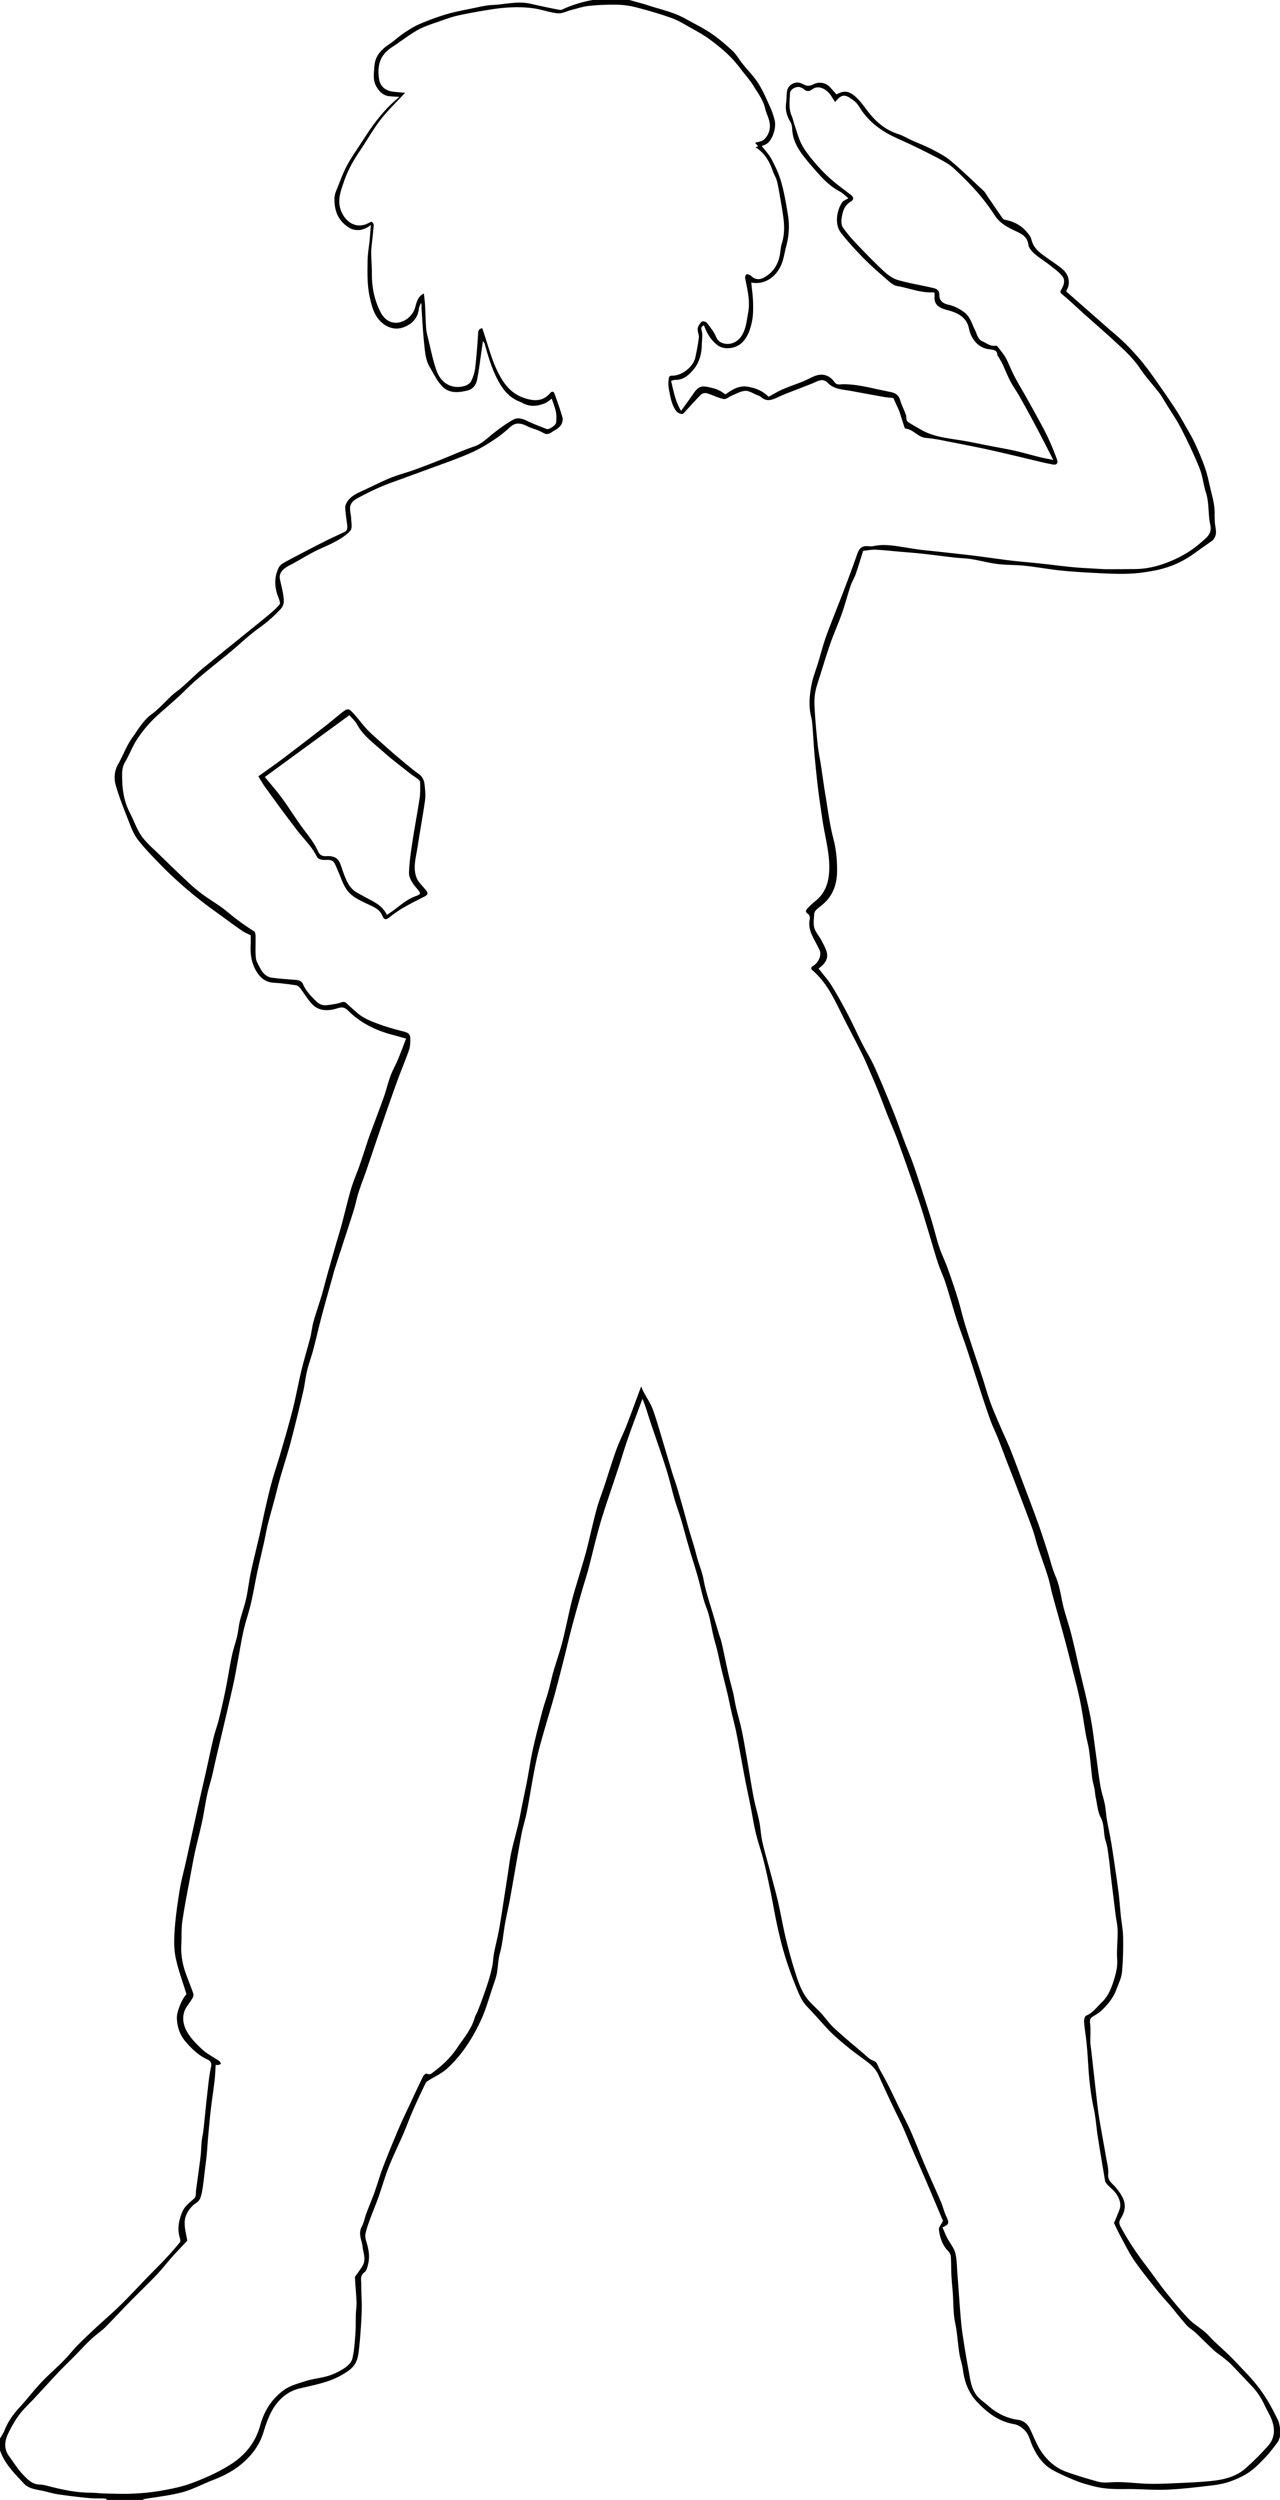 <svg xmlns="http://www.w3.org/2000/svg" viewBox="0 0 1397 2728"><path d="M1397 2659c-.82 1.97-1.29 4.21-2.54 5.87-4.15 5.53-8.23 11.16-12.98 16.16-5.64 5.94-11.42 11.99-18.09 16.64-6.27 4.36-13.54 7.57-20.78 10.15-6.48 2.3-13.44 3.59-20.3 4.38-16.27 1.89-32.57 3.91-48.91 4.59-14.97.62-30.02-.86-45.02-.67-11.24.15-22.37-.02-33.3-2.72-6.78-1.68-13.6-3.5-20.08-6.05-8.53-3.36-16.93-7.14-25.05-11.39-10.91-5.71-17.75-15.34-22.87-26.23-2.5-5.32-3.69-11.54-7.2-16-3.06-3.9-8.24-7.63-13-8.43-16.74-2.82-28.94-12.18-40.21-23.97-9.65-10.09-14.03-22.07-15.77-35.55-.74-5.78-2.87-11.38-3.78-17.15-1.31-8.35-1.98-16.8-3.13-25.17-.79-5.76-2.26-11.45-2.81-17.22-.71-7.56-.73-15.19-1.21-22.77-.41-6.56-1.21-13.09-1.54-19.66-.37-7.13-.21-14.29-.7-21.41-.14-2-1.32-4.32-2.75-5.78-6.43-6.56-9.13-14.84-10.26-23.46-.36-2.78 2.67-6 4.46-9.64-5.41-12.82-11.2-26.73-17.14-40.57-5.62-13.11-11.41-26.14-17.07-39.23-3.4-7.89-6.54-15.89-10.06-23.72-3.1-6.9-6.65-13.59-9.86-20.44-5.48-11.66-11.02-23.29-16.2-35.07-2.83-6.45-7.57-11-12.99-15.08-6.21-4.66-12.58-9.12-18.63-13.98-6.56-5.28-13.04-10.69-19.14-16.49-5.36-5.1-10.13-10.81-15.16-16.25-4-4.33-7.91-8.74-12.01-12.97-6.42-6.62-9.45-15.14-12.8-23.34-4.37-10.7-8.26-21.65-11.62-32.71-3.3-10.87-5.94-21.96-8.38-33.07-2.66-12.08-4.63-24.32-7.14-36.43-2.37-11.44-4.8-22.88-7.65-34.2-2.47-9.78-5.94-19.31-8.3-29.12-2.43-10.11-3.99-20.42-6.02-30.62-2.04-10.29-4.3-20.54-6.27-30.85-3-15.69-5.7-31.44-8.79-47.11-1.68-8.51-3.96-16.9-5.89-25.36-1.41-6.19-2.61-12.43-4.07-18.61-2.21-9.31-4.62-18.57-6.84-27.88-1.56-6.56-2.85-13.18-4.43-19.73-1.27-5.25-2.93-10.41-4.15-15.67-1.75-7.52-2.99-15.16-4.94-22.61-1.46-5.59-3.93-10.9-5.51-16.47-2.43-8.61-4.31-17.39-6.75-26-2.93-10.31-6.29-20.5-9.3-30.8-3.13-10.7-5.94-21.49-9.1-32.18-2.02-6.82-4.61-13.48-6.59-20.31-2.66-9.17-4.79-18.49-7.47-27.66-2.55-8.7-5.46-17.29-8.34-25.89-3.92-11.69-8.07-23.31-11.93-35.02-2.34-7.1-4.29-14.33-7.47-21.63-5.24 14.19-10.65 28.33-15.65 42.6-3.8 10.84-7.01 21.88-10.6 32.79-5.56 16.87-11.35 33.66-16.8 50.57-2.66 8.23-4.91 16.6-7.11 24.97-3.09 11.74-5.84 23.57-8.97 35.29-2.13 7.97-4.78 15.8-7.03 23.74-3.79 13.34-7.58 26.68-11.13 40.09-3.15 11.89-5.89 23.89-8.93 35.82-3.27 12.85-6.53 25.71-10.06 38.49-3.47 12.55-7.32 24.99-10.9 37.5-2.43 8.5-4.9 17.01-6.98 25.6-1.9 7.84-3.44 15.78-4.91 23.71-2.47 13.3-4.55 26.67-7.18 39.94-1.67 8.45-4.44 16.69-6.01 25.15-4.18 22.53-7.91 45.15-11.97 67.7-1.69 9.41-3.94 18.72-5.63 28.12-1.96 10.89-2.74 22.07-5.65 32.67-1.8 6.56-2.07 12.98-2.92 19.51-.76 5.81-2.93 11.48-4.82 17.1-4.18 12.38-7.62 25.12-13.11 36.91-9.2 19.76-20.92 38.17-37.27 52.92-5.52 4.98-12.68 8.13-19.06 12.18-1.4.89-3.19 1.78-3.85 3.13-4.74 9.76-9.41 19.57-13.76 29.51-3.84 8.76-7.09 17.78-10.88 26.56-5.09 11.81-10.85 23.36-15.57 35.31-4.34 11-7.54 22.45-11.49 33.61-2.84 8.01-6.21 15.82-9.12 23.81-1.93 5.3-3.92 10.66-5 16.17-.57 2.89.42 6.27 1.32 9.24 2.3 7.57 3.58 15.22 1.75 23-.78 3.32-1.66 7.67-4.04 9.35-5.2 3.67-3.5 8.49-3.57 12.9-.12 7.92.61 15.84.58 23.77-.02 7.44-.42 14.89-.91 22.32-.58 8.7-1.26 17.41-2.26 26.07-.49 4.23-1.16 8.66-2.87 12.49-3.23 7.23-9.83 11.21-16.49 14.96-14.11 7.93-29.76 10.61-45.25 14.3-11.1 2.64-20.32 9.36-27.1 19.21-6.2 9.02-9.46 19.07-12.67 29.3-4.13 13.16-11.92 23.8-22.41 32.88-9.63 8.33-20.48 14.01-32.24 18.49-11.23 4.28-21.95 10.25-33.47 13.35-13.74 3.69-28.09 5.11-42.17 7.56-.38.07-.68.59-1.02.9h-39c-.77-.52-1.51-1.46-2.3-1.5-6.08-.27-12.19-.02-18.23-.6-11.04-1.07-22.07-2.39-33.05-4.01-5.74-.85-11.33-2.68-17.02-3.88-7.2-1.53-14.89-2.14-20.26-7.87C15.9 2699.23 5.14 2688.62 0 2674v-13c1.65-2.92 3.66-5.7 4.87-8.79 3.74-9.56 9.53-17.63 16.44-25.16 8.35-9.1 15.84-19 24.34-27.95 9.95-10.47 21.42-19.58 30.65-30.6 7.6-9.08 16.16-16.96 24.65-25.02 9.83-9.33 20.25-18.05 29.94-27.53 10.85-10.62 21.16-21.8 31.73-32.7 5.79-5.97 11.77-11.77 17.45-17.85 5.67-6.08 11.2-12.3 16.42-18.77.85-1.05 0-3.73-.49-5.54-2.59-9.48-.82-18.16 2.87-27.2 2.91-7.12 8.65-10.56 13.54-15.38 1.76-1.73 1.19-5.86 1.6-8.91 1.66-12.15 3.4-24.29 4.88-36.46.68-5.62.68-11.31 1.26-16.94.4-3.88 1.43-7.7 1.86-11.58 1.42-12.8 2.58-25.64 4.05-38.43 1.18-10.29 2.07-20.68 4.27-30.76.99-4.54-1.05-6.77-3.66-7.93-9.64-4.29-16.8-11.24-23.62-19.01-6.8-7.74-9.72-16.5-10.01-26.54-.2-7.03 6.15-22.01 10.53-25.66-4.21-13.88-9.27-27.02-11.97-40.63-1.97-9.95-1.65-20.57-.89-30.78 1.06-14.31 3.11-28.57 5.45-42.74 1.74-10.53 4.64-20.87 6.94-31.31 4.15-18.79 8.21-37.6 12.38-56.38 3.2-14.38 6.55-28.73 9.78-43.11 2.63-11.69 5.01-23.44 7.82-35.09 1.63-6.77 4.15-13.32 5.81-20.08 2.69-10.96 5.19-21.97 7.42-33.03 2.44-12.11 4.28-24.34 6.8-36.43 1.5-7.19 4.03-14.17 5.71-21.33 1.29-5.5 1.65-11.22 3.02-16.7 2.02-8.11 4.97-16.01 6.79-24.16 2.1-9.46 3.1-19.17 5.12-28.65 2.88-13.48 6.33-26.84 9.39-40.28 2.4-10.55 4.48-21.17 6.91-31.71 2.18-9.48 4.42-18.96 7.03-28.33 2.73-9.8 6.08-19.43 8.9-29.21 4.65-16.11 9.42-32.19 13.53-48.44 3.6-14.23 6.13-28.73 9.58-43 2.86-11.82 6.5-23.45 9.53-35.24 1.45-5.66 1.9-11.58 3.47-17.19 2.68-9.58 6.01-18.98 8.85-28.52 2.18-7.32 3.98-14.75 6.04-22.1 3.18-11.33 6.41-22.65 9.65-33.96 2.07-7.2 4.33-14.35 6.27-21.58 3.48-12.98 6.47-26.11 10.26-38.99 2.51-8.53 6.17-16.72 9.13-25.13 2.71-7.69 5.16-15.47 7.74-23.2 1.02-3.07 1.99-6.17 3.11-9.21 5.21-14.12 10.62-28.18 15.66-42.36 2.73-7.68 4.56-15.69 7.38-23.33 2.26-6.13 5.56-11.86 8.1-17.9 3.05-7.27 5.78-14.68 8.96-22.85-5.25-1.44-10.46-2.91-15.68-4.31-17.96-4.8-34.37-13.03-47.46-26.04-5.32-5.29-8.4-3.63-13.78-2.13-8.44 2.35-17.69 2.35-24.41-3.93-5.7-5.32-9.58-12.58-14.46-18.83-1.07-1.37-2.87-2.76-4.5-2.99-8.1-1.16-16.24-2.22-24.4-2.76-7.94-.52-13.4-4.37-17.68-10.79-6.23-9.35-7.87-19.66-7.27-30.6.18-3.2.03-6.43.03-10.39-2.31-1.16-5.95-2.53-9.08-4.65-7.32-4.97-14.41-10.27-21.55-15.48-7.87-5.74-15.85-11.35-23.51-17.36-7.86-6.17-15.57-12.57-23.02-19.24-7.72-6.91-15.26-14.04-22.47-21.48-8.16-8.41-16.37-16.87-23.55-26.09-4.18-5.37-6.84-12.11-9.37-18.55-5.26-13.36-10.64-26.74-14.66-40.49-2.22-7.59-1.77-15.79 2.54-23.38 5.44-9.58 9.2-20.27 15.57-29.12 6.36-8.84 11.73-18.61 21.06-25.43 8.13-5.95 14.82-13.84 22.3-20.71 3.14-2.88 6.77-5.22 10-8.01 3.99-3.44 7.8-7.1 11.69-10.65 3.84-3.5 7.56-7.14 11.57-10.44 12.24-10.07 24.59-20.01 36.91-29.99 10.88-8.81 21.84-17.52 32.63-26.44 5.07-4.2 10.25-8.43 14.44-13.43 1.19-1.42-.53-5.76-1.59-8.49-4.23-10.83-4.33-21.67.8-32 1.49-2.99 5.44-5.09 8.67-6.83 13.53-7.26 27.17-14.31 40.86-21.27 7.3-3.71 14.8-7.03 22.18-10.58 2.88-1.38 3.24-4.07 2.94-6.81-.72-6.5-1.9-12.96-2.24-19.47-.13-2.35 1.13-5.11 2.54-7.15 4.61-6.67 12-9.42 19-12.67 9.35-4.34 18.53-9.08 28.08-12.95 8.18-3.32 16.82-5.47 25.14-8.45 9.73-3.49 19.37-7.24 28.98-11.04 12.33-4.87 24.41-10.45 36.94-14.68 8.46-2.86 14.1-8.91 20.69-14.1 7.07-5.57 14.42-10.96 22.27-15.3 4.18-2.31 9.39-1.26 14.2 1.1 7.13 3.51 14.61 6.33 22.04 9.2 2.59 1 10.09-4.12 10.33-7.07.3-3.79.54-7.74-.19-11.42-.97-4.86-2.9-9.53-4.53-14.6-2.68 1.84-4.75 3.83-7.22 4.87-8.25 3.45-16.59 4.39-24.86-.23-1.81-1.01-3.81-1.66-5.68-2.56-10.27-4.93-16.44-13.29-21.63-23.3-6.44-12.42-10.22-25.57-13.89-38.86-.16-.57-.68-1.03-1.91-2.81-.66 4.74-1.13 8.23-1.64 11.71-1.45 9.87-2.64 19.8-4.5 29.6-1.16 6.15-4.1 11.04-11.17 12.78-9.78 2.4-19.63 2.99-26.88-4.42-5.75-5.89-9.44-13.85-13.75-21.06-4.61-7.72-5.21-16.61-6.12-25.22-1.37-12.94-2.04-25.95-2.9-38.94-.13-1.94.37-3.92-.51-6.16-.83 2.12-2.17 4.18-2.39 6.36-1.15 11.09-8.51 17.65-17.79 20.68-8.53 2.79-17.35-.1-24.02-6.73-7.14-7.1-9.56-16.4-11.71-25.93-3-13.29-2.68-26.72-2.49-40.12.12-8.02 1.62-16.01 2.4-24.03.46-4.73.73-9.48 1.15-15.25-6.12 5.33-15.86 8.1-24.11 2.78-12.25-7.89-16.17-19.41-15.47-33.09.15-2.97 1.39-5.96 2.54-8.78 3.54-8.69 6.62-17.66 11.1-25.86 5.47-10.03 12.17-19.39 18.35-29.03 10.86-16.95 22.9-32.91 38.81-45.75-3.89-.24-7.56-.31-11.2-.72-6.45-.73-10.46-4.85-13.7-10.11-4.33-7-2.96-14.15-2.48-21.9.76-12.44 7.77-19.06 16.9-25.2 5.22-3.51 9.81-7.97 15.04-11.48 5.52-3.7 11.19-7.38 17.26-9.98 9.59-4.1 19.44-7.77 29.44-10.74 9.34-2.78 19-4.54 28.57-6.49 7.22-1.48 14.48-3.35 21.78-3.65C551.21 4.86 564.75.94 578.53 4c10.81 2.4 21.62 4.83 32.51 6.82 1.94.35 4.29-1.32 6.4-2.19C626.97 4.69 636.8 1.7 647 0h40c6.94 1.98 13.95 3.73 20.8 5.98 13.34 4.38 27.23 7.24 39.66 14.13 9.48 5.26 19.31 10.01 28.28 16.04 8.38 5.63 16.17 12.27 23.56 19.17 4.37 4.07 7.37 9.58 11.15 14.31 5.76 7.2 12.42 13.81 17.3 21.54 5.25 8.31 9.07 17.55 13.16 26.54 1.94 4.26 3.35 8.81 4.52 13.35 2.13 8.25-2.32 21.62-8.48 25.78-1.89 1.28-4.21 1.92-5.56 2.51 3.42 4.53 7.86 9.08 10.7 14.47 4.22 8.04 8.24 16.42 10.64 25.12 3.33 12.05 5.47 24.48 7.4 36.85 1.71 11.01.86 22.05-2.04 32.89-1.53 5.73-2.41 11.65-4.27 17.27-4.61 13.94-17.3 25.45-33.87 22.38.68 7.19 1.78 14.5 1.96 21.83.17 6.94.22 14.08-1.24 20.8-1.81 8.33-4.27 16.55-10.95 23.04-6.58 6.4-19.09 8.25-26.5 2.75-7.42-5.5-11.74-13.09-14.94-21.84-2.31 1.42-3.53 2.17-2.47 5.95 1.34 4.79.22 10.26.14 15.44-.16 9.72-2.59 19.05-8.67 26.46-5.01 6.1-11.1 11.91-20.24 11.78-1.53-.02-3.07.73-4.6 1.12 2.74 11.39 4.74 22.64 10.92 32.69 4.76-6.66 9.26-12.71 13.49-18.93 6.77-9.96 10.84-8.44 22.55-5.5 2.31.58 4.55 1.63 6.68 2.74 1.96 1.02 3.72 2.42 5.68 3.72 6.99-4.94 14.37-10.01 24.19-8.4 8.7 1.43 16.52 4.49 22.82 11.03 4.62-2.49 9.62-5.61 14.95-7.95 7.36-3.22 15.02-5.77 22.48-8.78 3.78-1.52 7.4-3.44 11.1-5.15 9.5-4.37 17.48-2.42 23.65 6.02 2.5 3.42 6.14 2.13 9 2.11 12.22-.05 23.99 2.5 35.79 5.1 5.71 1.26 11.45 2.36 17.16 3.64 4.85 1.09 8.11 3.6 9.6 8.82 1.58 5.54 4.47 10.69 6.29 16.17.84 2.53-.33 5.85 2.47 7.63 4.57 2.91 9.27 5.63 13.97 8.32 12.64 7.24 26.74 9 40.82 11.14 11.91 1.81 23.7 4.43 35.55 6.72 8.92 1.72 17.88 3.24 26.73 5.25 8.92 2.03 17.7 4.63 26.59 6.82 4.51 1.12 9.11 1.9 14.63 3.03-6.2-12.05-11.97-23.52-17.98-34.86-6.07-11.44-12.29-22.8-18.63-34.09-3.23-5.75-7.16-11.12-10.24-16.95-3.17-6.02-5.61-12.43-8.52-18.59-1.37-2.9-3.07-5.63-4.66-8.42-.24-.42-.98-.73-.98-1.09-.01-6.57-5.15-6.23-9.37-6.84-6.99-1.01-12.48-4.72-16.4-10.15-2.59-3.59-4.4-8.12-5.28-12.49-2.09-10.33-9.16-15.27-18.16-18.47-3.6-1.28-7.48-1.86-10.95-3.39-5.11-2.25-8.6-5.21-8.4-12.01.05-1.65 0-3.31 0-4.97-.65-.25-1.1-.6-1.54-.57-13.6.79-26.17-4.65-39.26-6.87-4.67-.79-8.99-5.17-12.91-8.55-8.31-7.18-16.59-14.46-24.25-22.31-8.51-8.72-16.83-17.73-24.27-27.36-7.13-9.22-4.56-24.59 1.49-33.22 1.26-1.8 3.93-2.62 6.72-4.37-3.57-2.84-6.21-5.68-9.44-7.38-9.06-4.76-16.32-11.6-23.02-19.08-6.37-7.11-12.7-14.32-18.35-22-5.93-8.07-10.19-16.94-10.6-27.43-.09-2.36-.59-5.28-2.26-8.05-3.47-5.77-5.38-12.45-4.37-19.58.64-4.55.38-9.24 1.15-13.77 1-5.84 7.72-10.09 13.54-8.7 2.97.71 5.65 2.78 8.62 3.23 2.13.32 4.69-.66 6.75-1.68 6.13-3.06 13.51-1.75 18.15 3.52 2.27 2.57 4.58 5.11 6.83 7.62 8.55-4.76 14.15-3.86 22.14 3.83 5.18 4.99 9.22 11.17 13.78 16.81 8.33 10.3 18.2 18.33 31.1 22.48 5.5 1.77 10.56 4.88 15.87 7.27 7.2 3.24 14.64 6 21.62 9.66 7.05 3.69 14.3 7.45 20.32 12.53 12.35 10.41 23.99 21.67 35.79 32.72 1.8 1.68 2.93 4.09 4.36 6.17 5.3 7.73 10.56 15.48 15.92 23.17.65.93 1.75 1.96 2.79 2.14 11.82 2.09 21.08 8.07 27.58 18.11 1.44 2.22 1.74 5.14 2.83 7.63 2.8 6.39 8.14 10.45 13.58 14.36 6.08 4.38 12.4 8.45 18.22 13.14 5.56 4.48 8.54 10.58 7.44 17.88-.44 2.89-2.11 5.6-2.68 7.05 15.25 13.39 29.77 26.12 44.28 38.89 7.09 6.23 14.44 12.2 21.1 18.86 6.99 6.99 13.65 14.38 19.8 22.11 6.9 8.68 13.15 17.88 19.51 26.96 5.23 7.47 10.34 15.03 15.29 22.68 3.41 5.28 6.53 10.76 9.63 16.23 3.73 6.58 7.68 13.07 10.85 19.92 4.15 8.95 8.03 18.08 11.25 27.4 2.59 7.47 4.11 15.32 5.95 23.03 1.5 6.29 3.23 12.57 4 18.96.79 6.61-.01 13.43.95 20 .75 5.11 2.08 9.9-1.18 14.54-.46.66-.75 1.54-1.36 1.98-3.16 2.3-6.39 4.5-9.6 6.73-6.56 4.56-12.87 9.52-19.73 13.56-10 5.89-20.88 10-32.25 12.34-8.44 1.74-17.04 3.05-25.63 3.61-9.35.61-18.79.48-28.16.06-16.07-.72-32.15-1.53-48.16-3.04-13.84-1.3-27.55-3.92-41.37-5.4-9.98-1.07-20.12-.72-30.07-1.94-9.58-1.18-18.97-3.78-28.51-5.33-6.01-.97-12.17-1.02-18.24-1.7-11.73-1.33-23.44-2.93-35.18-4.21-8.73-.95-17.5-1.58-26.25-2.34-8.36-.73-16.72-1.69-25.1-2.04-4.25-.18-8.55.76-13.39 1.25-2.69 8.47-5.27 17.16-8.24 25.72-1.46 4.22-4.01 8.07-5.42 12.3-3.37 10.1-6.04 20.44-9.57 30.48-3.68 10.49-8.32 20.65-12.02 31.13-4.05 11.44-7.58 23.06-11.19 34.65-2.25 7.24-4.98 14.45-6.12 21.89-1.03 6.72-.56 13.74-.11 20.59.79 12.02 1.89 24.03 3.21 36 .76 6.94 2.25 13.8 3.31 20.71 1.72 11.17 3.18 22.38 5.06 33.52 2.64 15.65 4.49 31.38 8.55 46.86 3.08 11.74 4.26 24.3 4.08 36.47-.18 12.62-4.08 24.79-13.88 33.95-2.89 2.71-6.24 4.94-9.06 7.72-1.15 1.13-1.97 3.08-2.06 4.7-.26 4.96-1.14 10.24.19 14.82 1.4 4.83 5.31 8.87 7.68 13.48 2.44 4.75 5.45 9.62 6.2 14.73 1.13 7.69-4.56 12.44-9.25 16.12 4.66 6.02 10.02 11.89 14.16 18.52 6.49 10.41 12.38 21.22 18.08 32.09 5.28 10.05 9.85 20.47 14.99 30.59 4.44 8.75 9.75 17.08 13.77 26.01 7.21 16.03 13.91 32.29 20.49 48.59 4.3 10.66 7.95 21.58 12.02 32.34 3.38 8.95 7.19 17.74 10.34 26.77 4.63 13.29 8.87 26.71 13.22 40.1 2.36 7.27 4.69 14.56 6.86 21.89 2.71 9.17 4.92 18.49 7.93 27.55 2.41 7.26 5.93 14.14 8.54 21.34 3.89 10.74 7.64 21.55 11.03 32.46 3.01 9.69 5.28 19.62 8.17 29.35 2.67 8.98 5.7 17.85 8.63 26.75 3.58 10.88 7.26 21.72 10.81 32.6 2.89 8.88 5.33 17.93 8.56 26.68 3.39 9.2 7.41 18.17 11.27 27.19 3.48 8.13 7.35 16.1 10.6 24.32 5.16 13.04 9.97 26.23 14.9 39.36 5.12 13.62 10.35 27.21 15.27 40.9 3.56 9.9 6.74 19.94 9.99 29.95 3.04 9.36 5.21 19.09 9.11 28.08 4.86 11.19 5.83 23.16 8.92 34.67 2.59 9.69 5.84 19.2 8.31 28.92 3.29 12.96 6.08 26.05 9.11 39.08 3.93 16.91 8.32 33.73 11.66 50.76 2.71 13.82 4.18 27.88 6.15 41.84 1.59 11.19 2.86 22.44 4.75 33.58 1.13 6.64 3.45 13.06 4.77 19.68 1.07 5.35 1.26 10.87 2.18 16.26 1.3 7.65 3.01 15.24 4.35 22.89 1.33 7.61 2.46 15.25 3.59 22.89 1.71 11.62 3.47 23.23 4.94 34.88 1.03 8.15 1.54 16.37 2.39 24.55.83 7.96 2.43 15.9 2.53 23.86.16 12.74-.05 25.55-1.3 38.22-.62 6.27-3.8 12.31-6.01 18.39-3.28 9.04-9.22 16.32-16.01 22.88-2.55 2.46-5.68 4.39-8.77 6.19-3.03 1.77-4.6 3.28-4.04 7.55.91 6.91.17 14.02.34 21.05.08 3.12.69 6.22 1.04 9.33 1.81 16.07 3.57 32.14 5.42 48.21.95 8.29 1.79 16.6 3.14 24.83 2.41 14.71 5.23 29.34 7.74 44.03 1 5.86 2.67 11.88 2.14 17.65-.66 7.23 4.62 10.07 8.09 14.25 9.48 11.41 14.02 20.69 5.51 34.28-1.87 2.99-1.74 5.46-.37 8.06 8.13 15.32 17.72 29.68 28.28 43.43 7.11 9.27 13.69 18.96 20.97 28.09 8.1 10.16 16.35 20.25 25.27 29.67 5.19 5.47 11.98 9.39 17.77 14.33 3.72 3.18 6.84 7.04 10.39 10.43 5.58 5.33 11.43 10.38 16.91 15.81 6.06 6.01 11.8 12.33 17.73 18.48 9.94 10.32 18.59 21.63 25.68 34.07 3.36 5.9 6.45 11.98 9.36 18.12 1.07 2.25 1.28 4.9 1.88 7.37v10Zm-181.17-233.34c.73-1.66 2.05-4.31 3.06-7.07 1.49-4.07 3.83-8.22 3.82-12.33-.01-3.99-1.85-8.44-4.14-11.85-2.69-4.02-6.79-7.09-10.14-10.7-1.04-1.13-2.1-2.6-2.35-4.05-2.78-16.19-5.5-32.4-8.03-48.63-1.54-9.89-2.11-19.98-4.23-29.74-3.29-15.16-5.02-30.46-5.98-45.89-.52-8.41-1.05-16.82-1.88-25.21-.78-7.98-2.16-15.91-2.79-23.9-.18-2.26.76-6.17 2.21-6.75 7.42-2.94 11.61-9.35 17-14.44 7.3-6.89 10.75-15.98 13.59-25.27 2.13-6.95 3.84-13.84 3.33-21.48-.7-10.5.66-21.13.48-31.69-.1-5.98-1.56-11.92-2.3-17.89a9511.6 9511.6 0 0 1-5-40.92c-.81-6.8-1.37-13.64-2.32-20.43-.85-6.07-1.37-12.34-3.32-18.08-2.87-8.43-1.03-17.53-5.45-25.92-3.36-6.36-3.85-14.27-5.42-21.53-.7-3.24-.83-6.6-1.44-9.86-.71-3.82-1.97-7.56-2.45-11.4-1.27-10.13-2.06-20.32-3.44-30.44-.81-5.91-2.55-11.69-3.59-17.58-2.19-12.38-3.83-24.87-6.36-37.19-2.47-12.04-5.7-23.94-8.71-35.87-2.87-11.37-5.79-22.72-8.85-34.04-4.12-15.22-8.44-30.37-12.56-45.59-1.75-6.47-2.86-13.13-4.87-19.51-3.44-10.94-7.44-21.71-11.03-32.6-1.95-5.91-3.31-12.02-5.34-17.91-2.92-8.47-6.17-16.82-9.33-25.21-3.92-10.39-7.86-20.77-11.84-31.14-2.68-7-5.46-13.97-8.15-20.97-2.92-7.6-5.68-15.27-8.7-22.84-2.64-6.6-5.84-12.99-8.27-19.66-3.9-10.73-7.43-21.59-10.99-32.44-5.14-15.68-10.07-31.42-15.27-47.07-3.38-10.18-7.32-20.17-10.59-30.39-4.19-13.1-7.75-26.41-11.98-39.5-2.49-7.72-6.08-15.08-8.61-22.79-3.69-11.26-6.83-22.69-10.3-34.03-3.71-12.15-7.25-24.35-11.35-36.37-7.13-20.92-14.48-41.77-22.01-62.55-3.51-9.68-7.72-19.1-11.52-28.68-3.21-8.08-6.22-16.25-9.44-24.33-2.25-5.66-4.62-11.26-7.04-16.85-3.64-8.41-7.08-16.92-11.13-25.12-6.92-14.04-14.39-27.81-21.37-41.82-8.89-17.85-17.15-36.06-32.82-49.43-1.76-1.5-1.73-3.29.95-4.82 5.52-3.16 8.89-10.86 7.35-15.91-.47-1.55-1.33-2.98-2.04-4.45-4.74-9.81-11.76-18.9-9.02-31 .36-1.61-.74-4.56-2.08-5.35-3.45-2.05-2.04-4.18-.47-5.9 2.74-2.99 5.79-5.75 8.96-8.31 9.98-8.07 13.89-19.08 14.66-31.25 1.22-19.22-4.43-37.67-7.2-56.44-1.61-10.94-3.33-21.86-4.67-32.83-1.54-12.64-2.85-25.31-4-38-.93-10.18-1.41-20.41-2.21-30.6-.28-3.65-.53-7.37-1.42-10.9-3.07-12.11-2.02-24.22.35-36.14 1.61-8.08 4.75-15.86 7.16-23.78 2.96-9.73 5.42-19.63 8.9-29.17 6.08-16.67 12.86-33.07 19.18-49.65 4.97-13.03 9.83-26.11 14.42-39.27 1.85-5.31 4.28-9.19 10.58-8.96 2.51.09 5.13.44 7.53-.08 10.53-2.28 20.87-.65 31.24.99 6.48 1.02 12.95 2.12 19.45 2.98 5.77.76 11.58 1.22 17.36 1.86 12.83 1.41 25.67 2.79 38.5 4.3 8.13.96 16.24 2.14 24.36 3.21 7.09.93 14.18 1.96 21.29 2.74 9.93 1.09 19.89 1.9 29.82 2.97 11.87 1.28 23.72 2.87 35.6 4 9.01.85 18.06 1.2 27.1 1.75 3.07.19 6.14.43 9.22.43 10.43 0 20.86-.04 31.29-.14 16.43-.16 31.85-5.03 46.33-12.02 9.6-4.63 18.81-10.81 26.73-17.92 4.79-4.3 11.32-8.47 9.06-18.48-2.56-11.37-1.01-23.55-4.76-35.08-2.81-8.64-3.53-18.03-6.91-26.39-5.97-14.79-12.85-29.26-20.13-43.47-4.88-9.53-11.07-18.39-16.7-27.53-2.33-3.78-4.46-7.74-7.15-11.25-6.9-8.98-14.67-17.33-20.95-26.71-7.49-11.18-17.23-20.05-26.93-29.01-11.39-10.54-23.16-20.67-34.72-31.03-7.76-6.95-15.28-14.19-23.29-20.84-2.45-2.04-2.51-2.8-.97-5.4 2.66-4.48 4.57-10.03 1.05-14.43-3.72-4.64-8.81-8.25-13.56-11.98-5.56-4.37-11.69-8.05-16.99-12.69-2.89-2.54-6.07-6.25-6.52-9.77-1.05-8.18-6.32-11.23-12.76-14.29-8.9-4.23-17.83-8.36-23.66-17.29-5.77-8.85-12.13-17.43-19.1-25.37-8.12-9.26-16.89-18-25.93-26.37-4.35-4.03-9.77-7.06-15.04-9.9-9.63-5.19-19.46-10.01-29.31-14.79-8.7-4.22-17.71-7.85-26.25-12.36-5.63-2.97-10.97-6.69-15.93-10.7-4.13-3.34-7.74-7.4-11.16-11.5-3.88-4.66-6.43-10.84-11.07-14.35-8.6-6.49-12.81-8.93-20.61 1.31-1.26-1.89-2.49-3.55-3.51-5.32-4.46-7.79-14.01-14.35-21.73-8.46-3.36 2.56-6.38 2.29-9.4-.6-.79-.76-1.98-1.15-3.03-1.59-4.49-1.87-11.61 1.83-11.74 6.66-.23 8.19-1.6 16.52 1.94 24.48 1.3 2.92 1.86 6.16 2.91 9.2 2.58 7.42 4.43 15.25 8.1 22.1 3.83 7.15 9.07 13.65 14.37 19.86 5.51 6.47 11.5 12.62 17.87 18.24 6.91 6.1 14.55 11.37 21.78 17.13 2.95 2.34 2.74 5-.58 6.93-7.13 4.15-9.01 11.21-10.01 18.46-.45 3.23-.22 7.43 1.52 9.91 4.53 6.47 9.8 12.5 15.27 18.23 9.73 10.19 19.57 20.33 29.91 29.88 4.28 3.95 9.62 7.64 15.11 9.21 12.39 3.54 25.22 5.53 37.79 8.49 3.67.86 7.17 2.13 7.09 7.63-.1 6.37 3.74 9.36 10.36 10.83 6.08 1.35 12.15 4.6 17.18 8.39 6.02 4.54 7.98 12.25 11.27 18.86 2.23 4.48 3.05 10.27 8.1 12.52 4.68 2.09 8.96 5.93 14.81 4.78.65-.13 1.75.88 2.31 1.62 2.91 3.84 6.18 7.51 8.45 11.71 3.47 6.43 5.95 13.39 9.34 19.87 4.24 8.11 9.01 15.94 13.49 23.92 4.85 8.65 9.69 17.3 14.4 26.03 3.39 6.3 6.8 12.61 9.75 19.11 3.28 7.22 6.28 14.59 8.97 22.04 1.5 4.15-.59 6.22-4.74 5.38-4.01-.81-8.03-1.63-12.02-2.57-12.99-3.07-25.95-6.24-38.94-9.28-8.98-2.1-17.97-4.17-26.99-6.03-14.84-3.06-29.72-5.94-44.59-8.87-2.62-.52-5.25-.95-7.89-1.32-2.7-.38-5.4-.72-8.12-.95-8.48-.73-13.37-9.2-21.8-10.08-.51-.05-1.18-.8-1.36-1.36-1.78-5.39-3.47-10.82-5.2-16.22-.29-.91-.6-1.81-.99-2.68-1.98-4.4-4-8.78-6.01-13.19-3.3-.37-6.92-.57-10.47-1.2-11.95-2.1-23.87-4.33-35.8-6.53-8.84-1.63-18.35-1.58-25.19-8.7-4.16-4.33-8.26-3.39-12.95-1.23-5.14 2.37-10.51 4.26-15.78 6.36-8.41 3.35-16.98 6.36-25.18 10.16-6.46 2.99-12.44 5.8-18.87.2-1.29-1.13-3.09-1.74-4.73-2.4-4.16-1.67-8.42-4.65-12.52-4.46-4.92.23-9.74 3.11-14.53 5.02-3.13 1.25-6.46 4.43-9.13 3.89-6.32-1.26-12.22-4.48-18.46-6.33-1.84-.55-4.94.14-6.28 1.47-5.8 5.72-11.13 11.91-16.69 17.86-1.24 1.33-2.85 3.51-4.09 3.38-2.19-.23-4.93-1.41-6.2-3.11-5.21-6.97-6.45-15.49-8.02-23.77-.61-3.22-.83-6.67-.38-9.89.26-1.9-.22-5.18 3.74-5.09 10.68.23 23.25-9.62 25.47-20.03 1.53-7.18 2.98-14.41 3.8-21.69.36-3.15-1.71-6.61-1.25-9.72.4-2.73 2.42-5.54 4.48-7.55.78-.76 4.52-.01 5.43 1.18 3.82 4.99 7.96 10.04 10.3 15.76 2.51 6.16 8.58 7.35 12.38 7.41 6.22.1 12.39-3.72 15.91-9.77 4.33-7.44 4.98-15.82 6.54-24.12 2.49-13.25-.88-25.49-3.3-38.06-.24-1.25.52-3.26 1.51-4 .7-.52 2.67.29 3.87.92 1.32.69 2.32 1.97 3.61 2.75 6.57 3.98 12.34-.24 16.66-3.54 6.45-4.93 10.51-12.36 12.14-20.65.84-4.29.91-8.8 2.22-12.92 2.95-9.27 3.03-18.62 1.8-28.06-.95-7.36-2.25-14.67-3.52-21.99-1.07-6.17-2.04-12.38-3.6-18.43-.93-3.62-3.11-6.89-4.34-10.45-3.62-10.47-8.72-19.81-18.87-26.18 1.08-.51 1.87-.88 2.66-1.26-.97-1.12-1.93-2.24-3.25-3.77 3.4-1.1 7.28-1.28 9.5-3.29 5.11-4.62 7.4-11.17 6.48-17.9-.76-5.5-3.7-10.67-4.96-16.14-2.06-8.92-7.44-16.11-12.02-23.6-4.61-7.53-10.64-14.19-15.98-21.29-9.14-12.15-20.65-21.83-32.77-30.74-6.23-4.58-13.11-8.33-19.87-12.12-7.02-3.93-13.96-8.29-21.47-10.99-12.58-4.53-25.49-8.24-38.43-11.62-6.82-1.78-13.99-2.81-21.03-2.95-10.23-.21-20.54.23-30.72 1.27-6.51.67-12.88 2.87-19.28 4.48-4.94 1.24-9.99 4.08-14.75 3.64-8.57-.79-16.88-3.98-25.44-5.29-7.23-1.11-14.66-1.46-21.98-1.31-7.9.16-15.85.9-23.67 2.09-12.39 1.89-24.74 4.08-36.99 6.71-6.89 1.48-13.61 3.87-20.26 6.25-8.28 2.96-16.88 5.48-24.49 9.72-9.72 5.41-18.47 12.53-27.87 18.57-13.45 8.65-16.48 19.88-14.42 34.74 1.11 7.99 6.83 12.91 14.68 13.94 4.85.64 9.75.94 13.79 1.32-8.8 9.52-18.57 18.8-26.77 29.32-8.25 10.59-14.78 22.51-22.35 33.66-7.08 10.42-13.28 21.19-17.39 33.2-3.83 11.19-8.24 21.91-2.81 34.03 5.48 12.25 17.54 18.8 30.22 11.45.86-.5 2.38-1.14 2.85-.77.95.74 1.99 2.17 1.95 3.27-.19 4.45-.79 8.87-1.22 13.31-.53 5.48-1.42 10.96-1.47 16.44-.06 7.94.78 15.88.73 23.82-.1 14.57 2.76 28.58 9.34 41.4 2.84 5.53 7.34 10.78 14.99 11.7 9.73 1.17 20.06-6.73 22.85-16.43 1.63-5.68 2.61-12.03 9.57-15.44.46 4.58 1.03 8.72 1.26 12.87.46 8.2.59 16.42 1.15 24.62.25 3.55 1.05 7.1 1.92 10.57 3.04 12.18 5.32 24.66 9.57 36.41 5.23 14.46 17.96 20.51 31.23 16.22 2.52-.82 5.46-2.84 6.52-5.1 2.11-4.46 3.74-9.39 4.31-14.28 1.48-12.73 2.45-25.53 3.26-38.32.23-3.67 1.84-4.76 4.55-5 1.91 5.89 3.74 11.4 5.47 16.94 4.09 13.13 8.22 26.11 15.46 38.11 6.26 10.38 14.12 17.69 25.67 21.35 10.28 3.26 19.67 3.44 27.33-5.55 2.15-2.53 3.97-2.06 4.99.82 3.01 8.51 6.12 17.01 8.56 25.69.68 2.41-.16 5.87-1.54 8.07-1.55 2.46-4.27 4.46-6.9 5.88-3.53 1.9-6.71 5.76-11.56 3.3-2.31-1.17-4.61-2.39-7-3.36-3.66-1.48-7.57-2.44-11.08-4.21-6.48-3.25-12.58-5.01-18.81.61-4.62 4.16-9.4 8.22-14.51 11.75-6.53 4.51-13.26 8.83-20.29 12.5-7.13 3.73-14.63 6.83-22.14 9.75-11.35 4.43-22.84 8.47-34.28 12.67-8.53 3.13-17.06 6.24-25.58 9.39-8.05 2.97-16.2 5.7-24.08 9.06-7.8 3.32-15.43 7.09-22.92 11.04-5.3 2.8-11.18 5.6-11.16 12.94 0 3.63 1.12 7.26 1.23 10.9.13 4.45 1.44 10.35-.83 13.06-4.17 4.99-10.29 8.64-16.13 11.88-7.75 4.3-16.14 7.42-24.01 11.51-8.88 4.62-17.35 10.01-26.26 14.58-8.02 4.12-11.76 8.87-10.5 15.16 1.26 6.35 3.08 12.62 3.86 19.02.56 4.59.91 9.11-3.04 13.43-7.45 8.14-15.62 15.1-24.61 21.53-10.51 7.52-19.86 16.65-29.81 24.96-7.79 6.5-15.77 12.78-23.6 19.22-5.82 4.79-11.68 9.56-17.29 14.61-5.76 5.18-11.12 10.8-16.85 16.03-6.87 6.27-13.95 12.3-20.91 18.48-9.35 8.31-17.49 17.77-24.21 28.23-4.85 7.55-7.95 16.21-12.55 23.95-3.95 6.64-3.31 13.95-3.11 20.69.35 12.03 2.64 23.98 8.44 34.96 4.36 8.26 7.23 17.47 12.54 25.01 5.34 7.59 12.75 13.76 19.46 20.34 10.45 10.24 20.97 20.41 31.66 30.4 4.92 4.6 10.07 9 15.5 12.98 9 6.59 18.83 12.13 27.33 19.29 9.26 7.79 18.94 14.78 29.13 21.21 1.16.73 1.43 3.46 1.46 5.28.16 7.86-.43 15.77.31 23.56.37 3.89 2.83 7.66 4.72 11.3 2.77 5.32 6.74 9.58 13.02 10.39 7.16.93 14.39 1.45 21.59 2.03 4.61.38 10.02.04 12.1 4.94 3.11 7.35 8.43 12.67 13.8 18.14 3.36 3.42 7.28 5.48 12.04 4.87 5.47-.7 11.06-1.39 16.22-3.17 3.47-1.2 4.77.43 6.69 2.22 3.31 3.08 6.72 6.04 10.1 9.04 6.8 6.04 15.19 9.26 23.45 12.34 9.27 3.46 18.89 6.06 28.49 8.53 3.94 1.01 6.25 3.09 6.32 6.75.08 4.39 0 9.07-1.39 13.16-3.76 11.03-8.43 21.75-12.42 32.71-5.52 15.15-10.83 30.38-16.09 45.63-6.04 17.51-11.88 35.08-17.89 52.6-2.82 8.23-6.04 16.34-8.7 24.62-1.99 6.19-3.15 12.63-5.08 18.84-3.84 12.37-7.96 24.66-11.95 36.99-3.08 9.5-6.17 19-9.2 28.52-.82 2.59-1.44 5.24-2.17 7.86-2.63 9.39-5.3 18.77-7.89 28.17-2.08 7.57-4.12 15.14-6.05 22.75-2.4 9.45-4.53 18.98-7.06 28.4-2.09 7.79-4.93 15.39-6.82 23.22-1.82 7.56-2.51 15.38-4.29 22.95-4.37 18.55-8.88 37.07-13.75 55.49-3.33 12.6-7.48 24.98-11.08 37.51-2.16 7.52-3.93 15.15-5.94 22.72-2.52 9.47-5.27 18.88-7.64 28.39-1.69 6.78-2.85 13.69-4.37 20.51-2.31 10.37-4.84 20.68-7.05 31.07-2.48 11.67-4.41 23.46-7.11 35.07-2.24 9.65-5.61 19.03-7.83 28.68-2.42 10.51-4.09 21.18-6.09 31.79-1.69 8.96-3.17 17.96-5.12 26.87-3.12 14.27-6.52 28.48-9.85 42.71-3.32 14.18-6.7 28.35-10.02 42.53-1.21 5.17-2.2 10.39-3.49 15.54-1.74 6.98-3.95 13.86-5.44 20.89-2.04 9.58-3.36 19.32-5.41 28.9-2.31 10.83-5.22 21.52-7.61 32.33-1.87 8.48-3.39 17.04-4.96 25.59-3.11 16.95-6.52 33.86-9.04 50.9-1.25 8.45-.63 17.16-1.11 25.74-.6 10.92 1.33 21.39 5.03 31.59 2.55 7.02 5.38 13.94 7.85 20.99.49 1.4.44 3.45-.25 4.71-1.82 3.34-4.04 6.47-6.26 9.57-5.78 8.06-5.08 17.57-1.59 25.14 3.77 8.16 10.7 15.21 17.39 21.55 5.58 5.3 12.83 8.82 19.25 13.27.92.64 1.32 2.03 1.96 3.07-1.06.42-2.09 1.01-3.2 1.22-.88.17-1.84-.12-2.66-.19-.39 5.78-.54 11.49-1.2 17.14-1.25 10.69-2.93 21.32-4.16 32.01-1.21 10.53-2.1 21.09-3.06 31.64-.49 5.35-.72 10.72-1.24 16.07-.57 5.86-1.34 11.7-2.05 17.55-.85 7.01-1.55 14.04-2.68 21.01-.66 4.02-1.38 8.3-3.32 11.77-1.54 2.75-5.17 4.24-7.53 6.63-4.98 5.06-8.52 11.35-8.63 18.28-.11 6.8 1.89 13.63 2.87 19.82-5.59 5.96-11.05 11.56-16.26 17.39-5.73 6.41-10.94 13.29-16.87 19.51-9.44 9.91-19.34 19.37-28.94 29.13-7.52 7.65-14.86 15.48-22.31 23.21-2.32 2.41-4.59 4.89-7.11 7.07-4.59 3.98-9.58 7.51-13.98 11.69-6.09 5.78-11.75 12.01-17.65 18-5.93 6.02-12.05 11.86-17.86 18-8.49 8.96-16.75 18.12-25.15 27.16-5.65 6.09-11.93 11.7-16.9 18.3-4.9 6.52-9.04 13.76-12.55 21.14-3.86 8.12-4.77 16.65 1.12 24.6 4.96 6.69 9.31 13.97 15.03 19.94 4.91 5.14 10.02 10.81 18.44 10.96 4.28.08 8.57 1.51 12.8 2.56 13.94 3.45 27.95 6.31 42.42 6.33 5.17 0 10.33.77 15.5.87 10.4.2 20.83.63 31.21.14 10.26-.49 20.57-1.43 30.67-3.23 11.08-1.98 22.3-4.18 32.8-8.07 14.68-5.44 29.03-11.77 42.44-20.25 16.51-10.45 27.64-24.22 32.83-43.19 4.18-15.28 12.14-28.11 25.3-37.95 7.21-5.39 15.35-7.18 23.25-9.84 8.31-2.8 17.34-3.43 25.75-6.01 6.13-1.89 12.14-4.84 17.5-8.39 3.62-2.4 7.68-6.24 8.62-10.15 2.11-8.72 2.66-17.86 3.34-26.86.55-7.24.29-14.53.53-21.8.15-4.53.96-9.07.77-13.58-.36-8.84-1.37-17.65-1.71-26.49-.06-1.53 1.81-3.15 2.84-4.69 1.88-2.82 4.01-5.49 5.66-8.44 3.74-6.69.52-13.52-.17-20.21-.75-7.31-5.14-14.18-1.02-21.98 2.46-4.67 3.39-10.12 5.26-15.13 2.84-7.61 6.08-15.09 8.81-22.74 3.21-8.98 5.74-18.2 9.15-27.1 5.36-13.97 11.05-27.82 16.9-41.59 3.97-9.34 8.42-18.47 12.71-27.67 4.73-10.15 9.45-20.3 14.38-30.35.62-1.27 3.18-3 3.75-2.67 3.66 2.15 6-.71 8.09-2.26 9.7-7.24 18.28-15.51 25.14-25.74 7.14-10.65 15.63-20.39 19.22-33.09.66-2.35 2.15-4.45 3.07-6.74 1.77-4.42 3.48-8.86 5.08-13.35 2.39-6.72 4.82-13.43 6.92-20.24 1.64-5.32 3.04-10.74 4.13-16.2.87-4.36.86-8.9 1.71-13.27 1.79-9.15 4.15-18.2 5.8-27.38 2.14-11.86 3.83-23.81 5.7-35.72 1.26-8.05 2.49-16.1 3.74-24.15 1.22-7.86 2.1-15.8 3.78-23.56 2.25-10.4 5.27-20.64 7.7-31.01 1.62-6.89 2.78-13.9 4.18-20.84 1.77-8.74 3.68-17.44 5.34-26.2 2.15-11.31 3.76-22.74 6.25-33.98 3.08-13.96 6.69-27.8 10.33-41.63 1.93-7.31 4.56-14.44 6.6-21.73 2.02-7.22 3.49-14.59 5.57-21.79 3.12-10.82 6.96-21.44 9.75-32.34 3.76-14.72 6.6-29.67 10.26-44.41 2.43-9.81 5.59-19.44 8.42-29.15 2.59-8.86 5.41-17.66 7.71-26.6 3.77-14.66 6.91-29.49 10.86-44.1 2.45-9.05 5.93-17.82 8.88-26.74 4.26-12.88 8.16-25.88 12.77-38.62 3.26-9 7.68-17.58 11.17-26.51 5.27-13.5 10.18-27.14 15.87-42.42 1.26 2.74 1.96 4.48 2.83 6.13 3.4 6.45 7.68 12.58 10.11 19.37 4.63 12.9 8.24 26.16 12.22 39.29 3.03 10 5.94 20.03 9 30.02 1.55 5.05 3.43 9.99 4.95 15.04 2.61 8.71 5.05 17.47 7.56 26.21.29 1.02.56 2.06.84 3.09 1.62 5.87 3.17 11.76 4.87 17.61 1.85 6.33 3.89 12.61 5.74 18.94 1.3 4.44 2.33 8.95 3.64 13.38 2.06 6.98 4.92 13.8 6.22 20.91 1.72 9.36 4.32 18.41 7.13 27.46 3.32 10.7 6.44 21.47 9.67 32.2 1.06 3.51 2.42 6.95 3.22 10.51 2.58 11.47 4.86 23.01 7.45 34.48 1.54 6.84 3.54 13.57 5.13 20.39 1.13 4.87 1.76 9.86 2.91 14.73 2.1 8.91 4.73 17.7 6.57 26.66 2.49 12.18 4.47 24.47 6.62 36.73 1.23 7 2.34 14.02 3.56 21.02 1.02 5.88 1.95 11.78 3.23 17.6 1.73 7.89 4.04 15.65 5.59 23.57 1.41 7.2 1.65 14.64 3.29 21.78 2.69 11.7 6.14 23.22 9.21 34.83 2.78 10.51 5.72 20.98 8.14 31.57 3.04 13.3 5.27 26.8 8.52 40.05 3.31 13.48 7.03 26.89 11.34 40.07 3.21 9.82 7.11 19.56 14.2 27.44 4.1 4.56 8.79 8.59 12.94 13.12 4.72 5.15 8.66 11.08 13.76 15.78 10.43 9.61 21.37 18.66 32.18 27.84 3.36 2.85 6.62 6.45 10.58 7.76 3.99 1.32 4.48 4.04 5.72 6.85.26.6.56 1.18.87 1.75 3.23 5.93 6.62 11.77 9.67 17.79 4.02 7.94 7.74 16.03 11.66 24.03 4.27 8.71 8.95 17.24 12.86 26.11 5.57 12.63 10.49 25.55 15.91 38.24 5.6 13.1 11.58 26.03 17.16 39.13 2.35 5.51 3.7 11.48 6.29 16.86 3.01 6.27 2.76 8.3-4.53 11.19 1.83 4.08 3.44 8.21 5.48 12.11 2.75 5.27 6.99 10.06 8.49 15.63 1.89 6.99 1.74 14.55 2.31 21.87 1.39 17.89 2.51 35.81 4.1 53.68.79 8.89 2.26 17.74 3.64 26.57 1.42 9.05 3.04 18.07 4.7 27.09 1.7 9.26 2.69 18.95 8.75 26.57 3.46 4.35 8.36 7.55 12.6 11.26 9.36 8.19 19.95 13.56 32.45 15.29 5.45.75 9.98 4.05 12.57 9.08 4.2 8.18 7.24 17.06 12.23 24.68 6.78 10.33 15.99 18.69 27.87 22.97 11.33 4.08 22.91 7.51 34.51 10.72 5.51 1.53 11.24.86 17.05.61 13.19-.58 26.47 1.61 39.73 1.78 13.1.18 26.23-.63 39.33-1.2 8.56-.37 17.13-.92 25.66-1.7 14.35-1.31 28.37-4.22 39.51-14.11 8.48-7.53 16.54-15.61 24.11-24.05 8.75-9.77 8.09-20.97 2.87-32.25-1.9-4.1-4.23-7.99-6.12-12.09-3.66-7.94-8.35-15.14-14.4-21.47-7.38-7.73-14.63-15.57-22.09-23.22-2.76-2.82-5.9-5.28-8.98-7.76-3.3-2.66-6.95-4.91-10.05-7.77-6.86-6.34-13.39-13.04-20.2-19.43-3.03-2.84-6.83-4.92-9.57-7.98-6.28-7.05-12.08-14.53-18.16-21.75-4.43-5.26-9.21-10.24-13.48-15.63-8.65-10.9-17.53-21.67-25.43-33.11-5.79-8.39-10.25-17.71-15.15-26.7-2.47-4.53-4.59-9.24-7.19-14.52Z"/><path d="M281.94 847.12c9.17-6.57 17.83-12.5 26.19-18.82 15.61-11.78 31.09-23.75 46.54-35.73 5.94-4.6 11.6-9.56 17.5-14.21 7.56-5.95 8.19-5.94 14.7 1.36 4.76 5.33 8.98 11.14 13.84 16.37 4.01 4.31 8.56 8.12 12.94 12.07 5.8 5.22 11.61 10.43 17.53 15.51 5.92 5.08 11.96 10.02 18 14.96 2.59 2.12 5.25 4.18 8.01 6.08 3.96 2.73 5.67 6.89 6.18 11.2.71 5.97 1.26 12.17.44 18.07-2.37 17.03-5.68 33.92-8.18 50.94-1.52 10.32-4.93 20.64-1.61 31.21.68 2.18 1.75 4.36 3.13 6.17 2.7 3.54 5.92 6.69 8.58 10.26 1.68 2.25.6 4.19-1.82 5.45-7.75 4.01-15.64 7.8-23.18 12.19-5.68 3.3-11.2 7.03-16.24 11.23-3.8 3.16-5.89 1.24-7.02-1.77-2.14-5.72-6.34-8.32-11.58-10.92-10.09-5-21.47-8.73-28.02-18.67-3.84-5.82-5.93-12.78-8.81-19.23-1.38-3.1-2.46-6.39-4.22-9.26-2.72-4.44-7.83-2.95-11.7-3.24-3.8-.29-6.03-.9-7.79-4.4-5.57-11.1-14.86-19.44-22.17-29.27-4.23-5.68-8.6-11.26-12.8-16.96-7.17-9.73-14.34-19.47-21.36-29.31-2.61-3.66-4.8-7.62-7.07-11.27Zm140.33 151.32c2.09-1.46 4.06-2.82 6.01-4.2 8.13-5.74 15.45-12.76 25.07-16.2 6.35-2.27 6.26-3.11 1.93-8.13-4.46-5.16-9.13-11.11-8.9-18.07.37-11.18 2.07-22.35 3.75-33.45 2.4-15.86 5.51-31.6 7.87-47.47.87-5.81.6-11.82.5-17.73-.02-1.11-1.58-2.39-2.7-3.25-2.62-2.04-5.49-3.75-8.09-5.81-9.73-7.71-19.78-15.09-28.98-23.4-10.34-9.34-22.08-17.38-29.03-30.15-2.22-4.09-5.99-7.34-8.37-10.16-31.24 22.84-61.82 45.2-92.3 67.48 6 7.33 12.79 14.93 18.78 23.11 8.02 10.97 15.06 22.67 23.21 33.54 5.97 7.96 12.23 15.57 16.28 24.82 1.43 3.26 4.16 5.24 8.78 4.92 5.27-.37 11.21.35 14.15 5.91 2.02 3.82 3.05 8.15 4.59 12.23 3.15 8.35 6.3 16.76 14.67 21.53 5.49 3.13 11.08 6.07 16.64 9.07 6.69 3.61 12.72 7.9 16.13 15.4Z"/></svg>